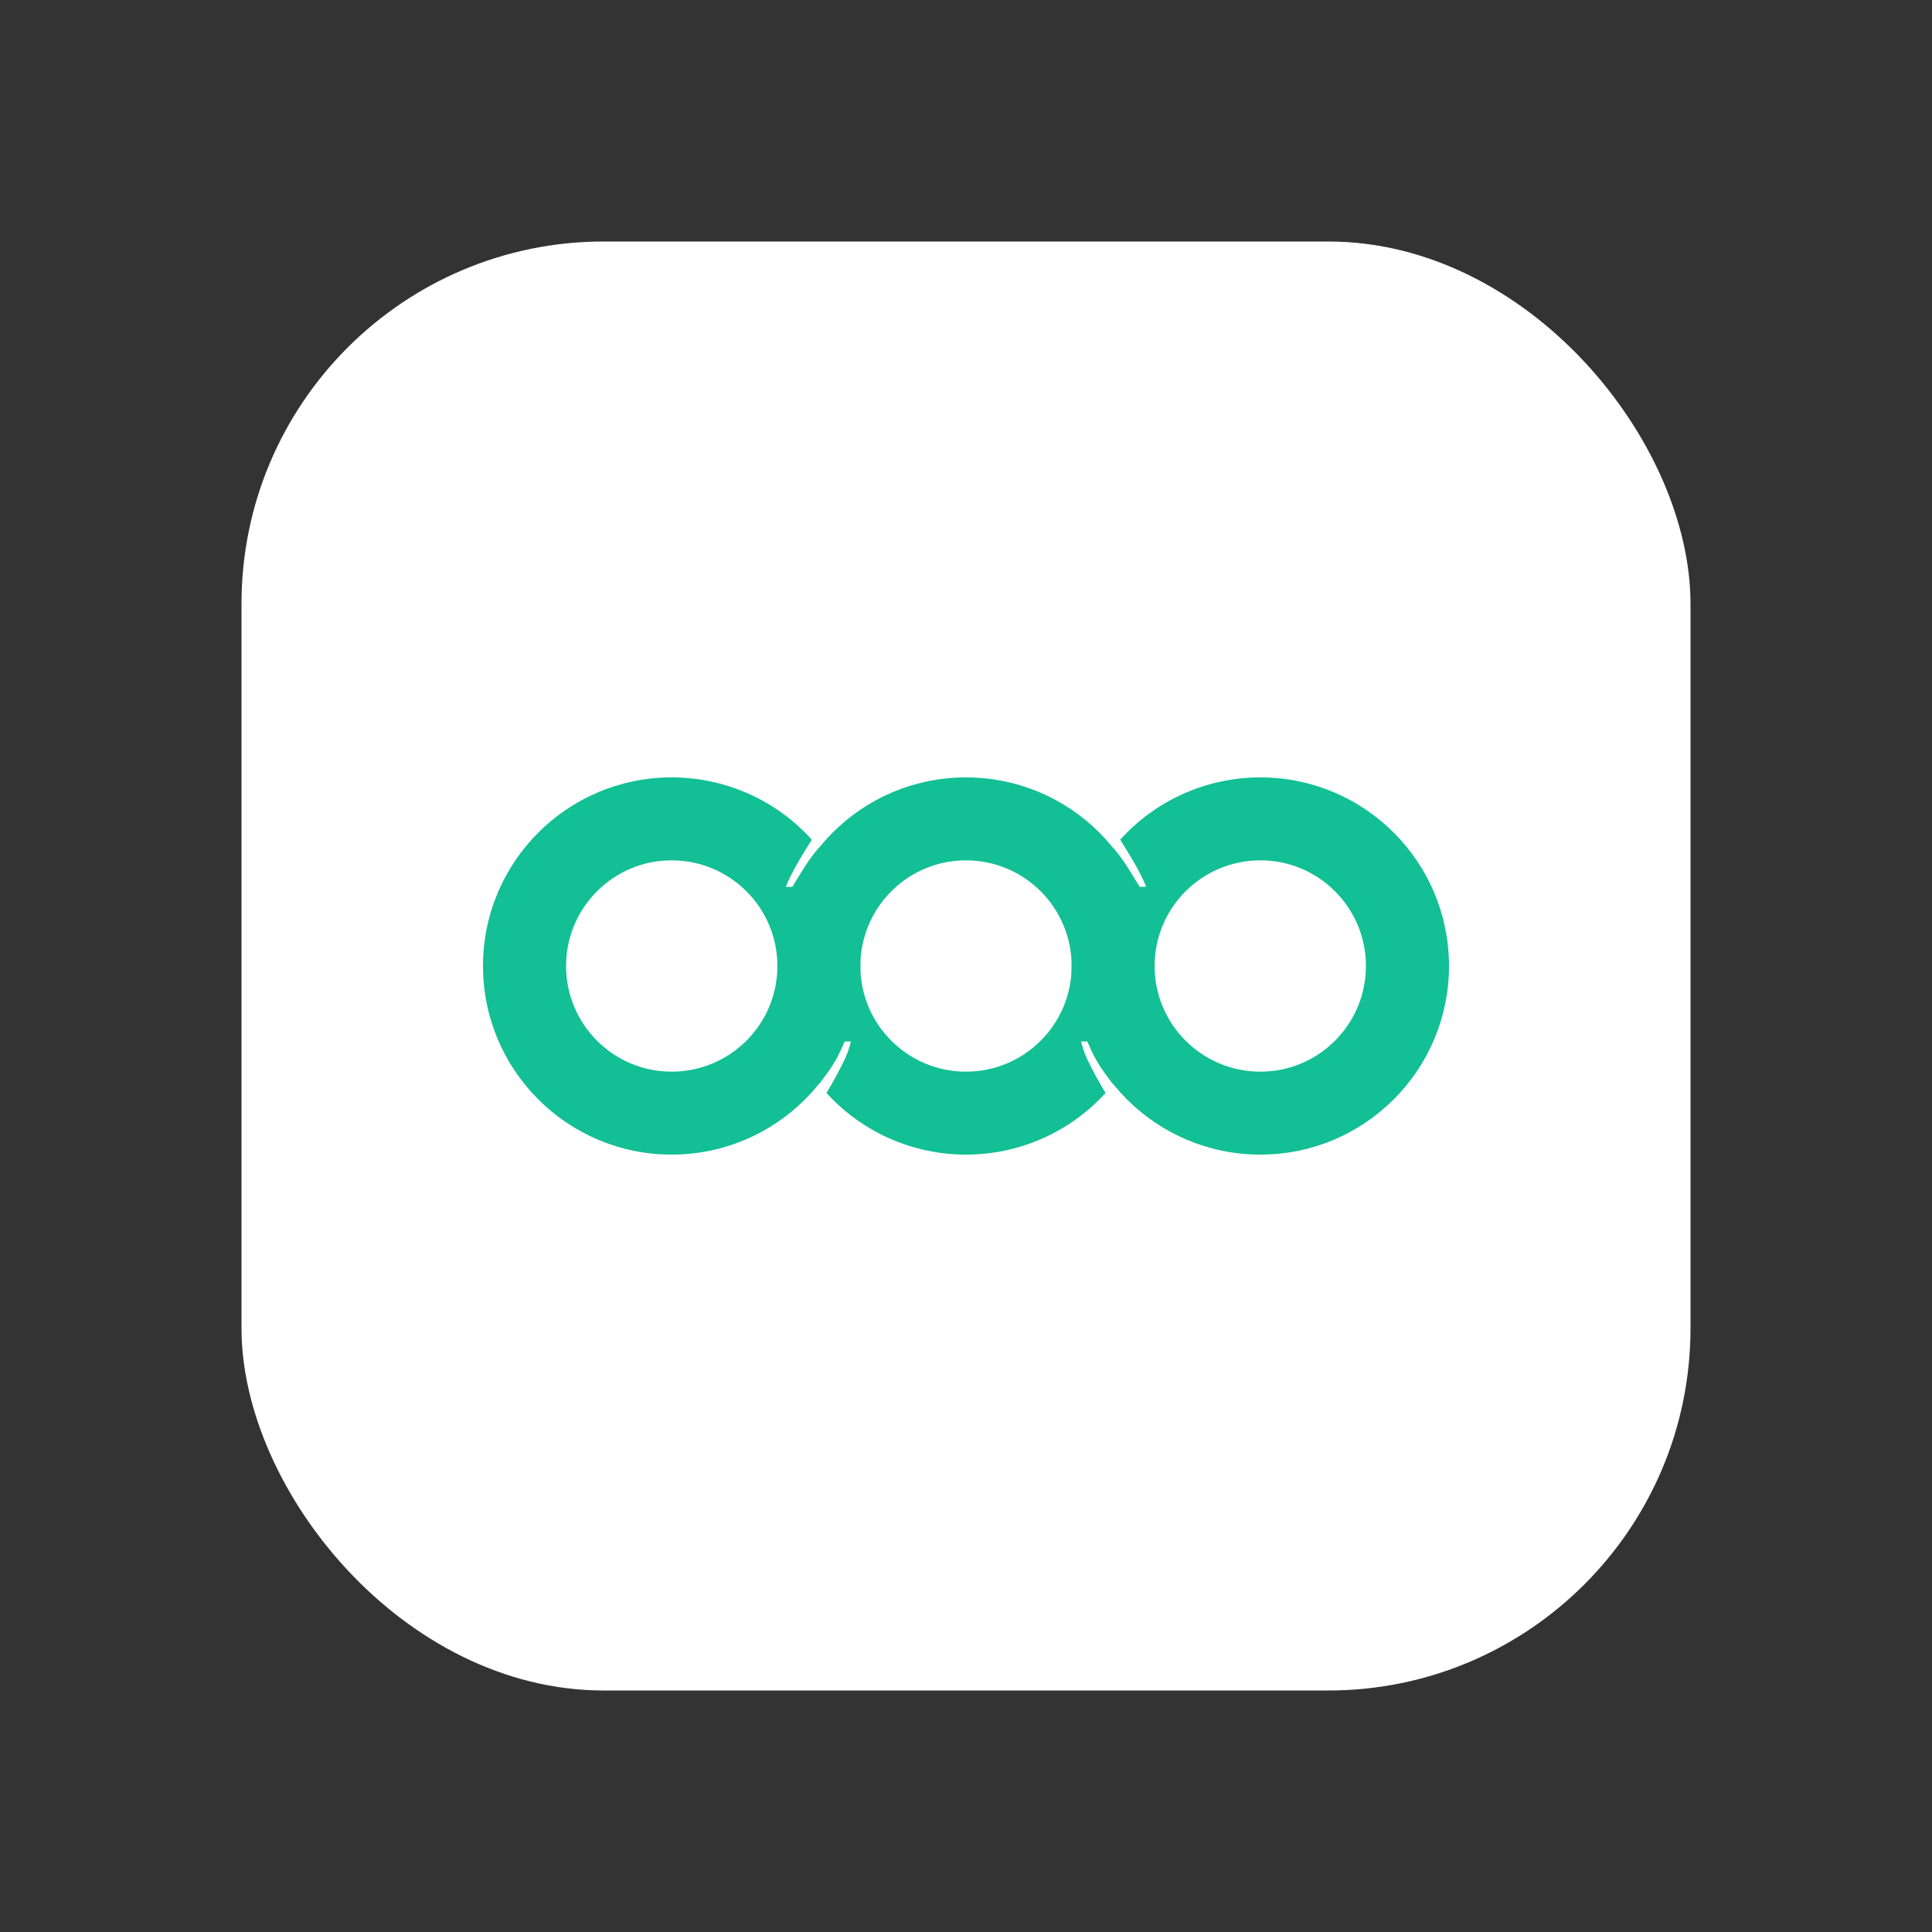 <svg width="16" height="16" viewBox="0 0 16 16" fill="none" xmlns="http://www.w3.org/2000/svg">
<rect x="0" y="0" width="16" height="16" fill="#333333" stroke="none"/>
<rect x="2" y="2" width="12" height="12" rx="3" fill="white"/>
<path d="M10.438 6.438C11.3 6.438 12 7.137 12 8C12 8.863 11.3 9.562 10.438 9.562C9.575 9.562 8.875 8.863 8.875 8C8.875 7.644 8.996 7.3 9.219 7.022C9.309 7.126 9.342 7.188 9.438 7.344H9.492C9.444 7.224 9.373 7.108 9.277 6.954C9.573 6.625 9.995 6.438 10.438 6.438ZM10.438 7.125C9.954 7.125 9.562 7.517 9.562 8C9.562 8.483 9.954 8.875 10.438 8.875C10.921 8.875 11.312 8.483 11.312 8C11.312 7.517 10.921 7.125 10.438 7.125Z" fill="#13BF95"/>
<path d="M8 6.438C7.137 6.438 6.438 7.137 6.438 8C6.438 8.355 6.559 8.7 6.781 8.977C6.782 8.976 6.782 8.976 6.783 8.975C6.783 8.975 6.783 8.975 6.784 8.976C6.799 8.957 6.813 8.938 6.827 8.918C6.893 8.832 6.938 8.76 6.982 8.651C6.986 8.642 6.99 8.634 6.994 8.625H7.047C7.036 8.672 7.02 8.717 7 8.764C6.956 8.857 6.902 8.957 6.847 9.047C6.846 9.048 6.845 9.049 6.844 9.051C7.14 9.377 7.56 9.562 8 9.562C8.44 9.562 8.86 9.377 9.156 9.051C9.155 9.049 9.154 9.048 9.153 9.047C9.098 8.957 9.044 8.857 9 8.764C8.98 8.717 8.964 8.672 8.953 8.625H9.006C9.01 8.634 9.014 8.642 9.018 8.651C9.062 8.76 9.107 8.832 9.173 8.918C9.187 8.938 9.201 8.957 9.216 8.976C9.217 8.975 9.217 8.975 9.217 8.975C9.218 8.976 9.218 8.976 9.219 8.977C9.441 8.7 9.562 8.355 9.562 8C9.562 7.137 8.863 6.438 8 6.438ZM8 7.125C8.483 7.125 8.875 7.517 8.875 8C8.875 8.483 8.483 8.875 8 8.875C7.517 8.875 7.125 8.483 7.125 8C7.125 7.985 7.125 7.97 7.126 7.955C7.15 7.493 7.532 7.125 8 7.125Z" fill="#13BF95"/>
<path d="M5.562 6.438C4.7 6.438 4 7.137 4 8C4 8.863 4.7 9.562 5.562 9.562C6.425 9.562 7.125 8.863 7.125 8C7.125 7.644 7.004 7.3 6.781 7.022C6.691 7.126 6.658 7.188 6.562 7.344H6.508C6.556 7.224 6.627 7.108 6.723 6.954C6.427 6.625 6.005 6.438 5.562 6.438ZM5.562 7.125C6.046 7.125 6.438 7.517 6.438 8C6.438 8.483 6.046 8.875 5.562 8.875C5.079 8.875 4.688 8.483 4.688 8C4.688 7.517 5.079 7.125 5.562 7.125Z" fill="#13BF95"/>
</svg>
